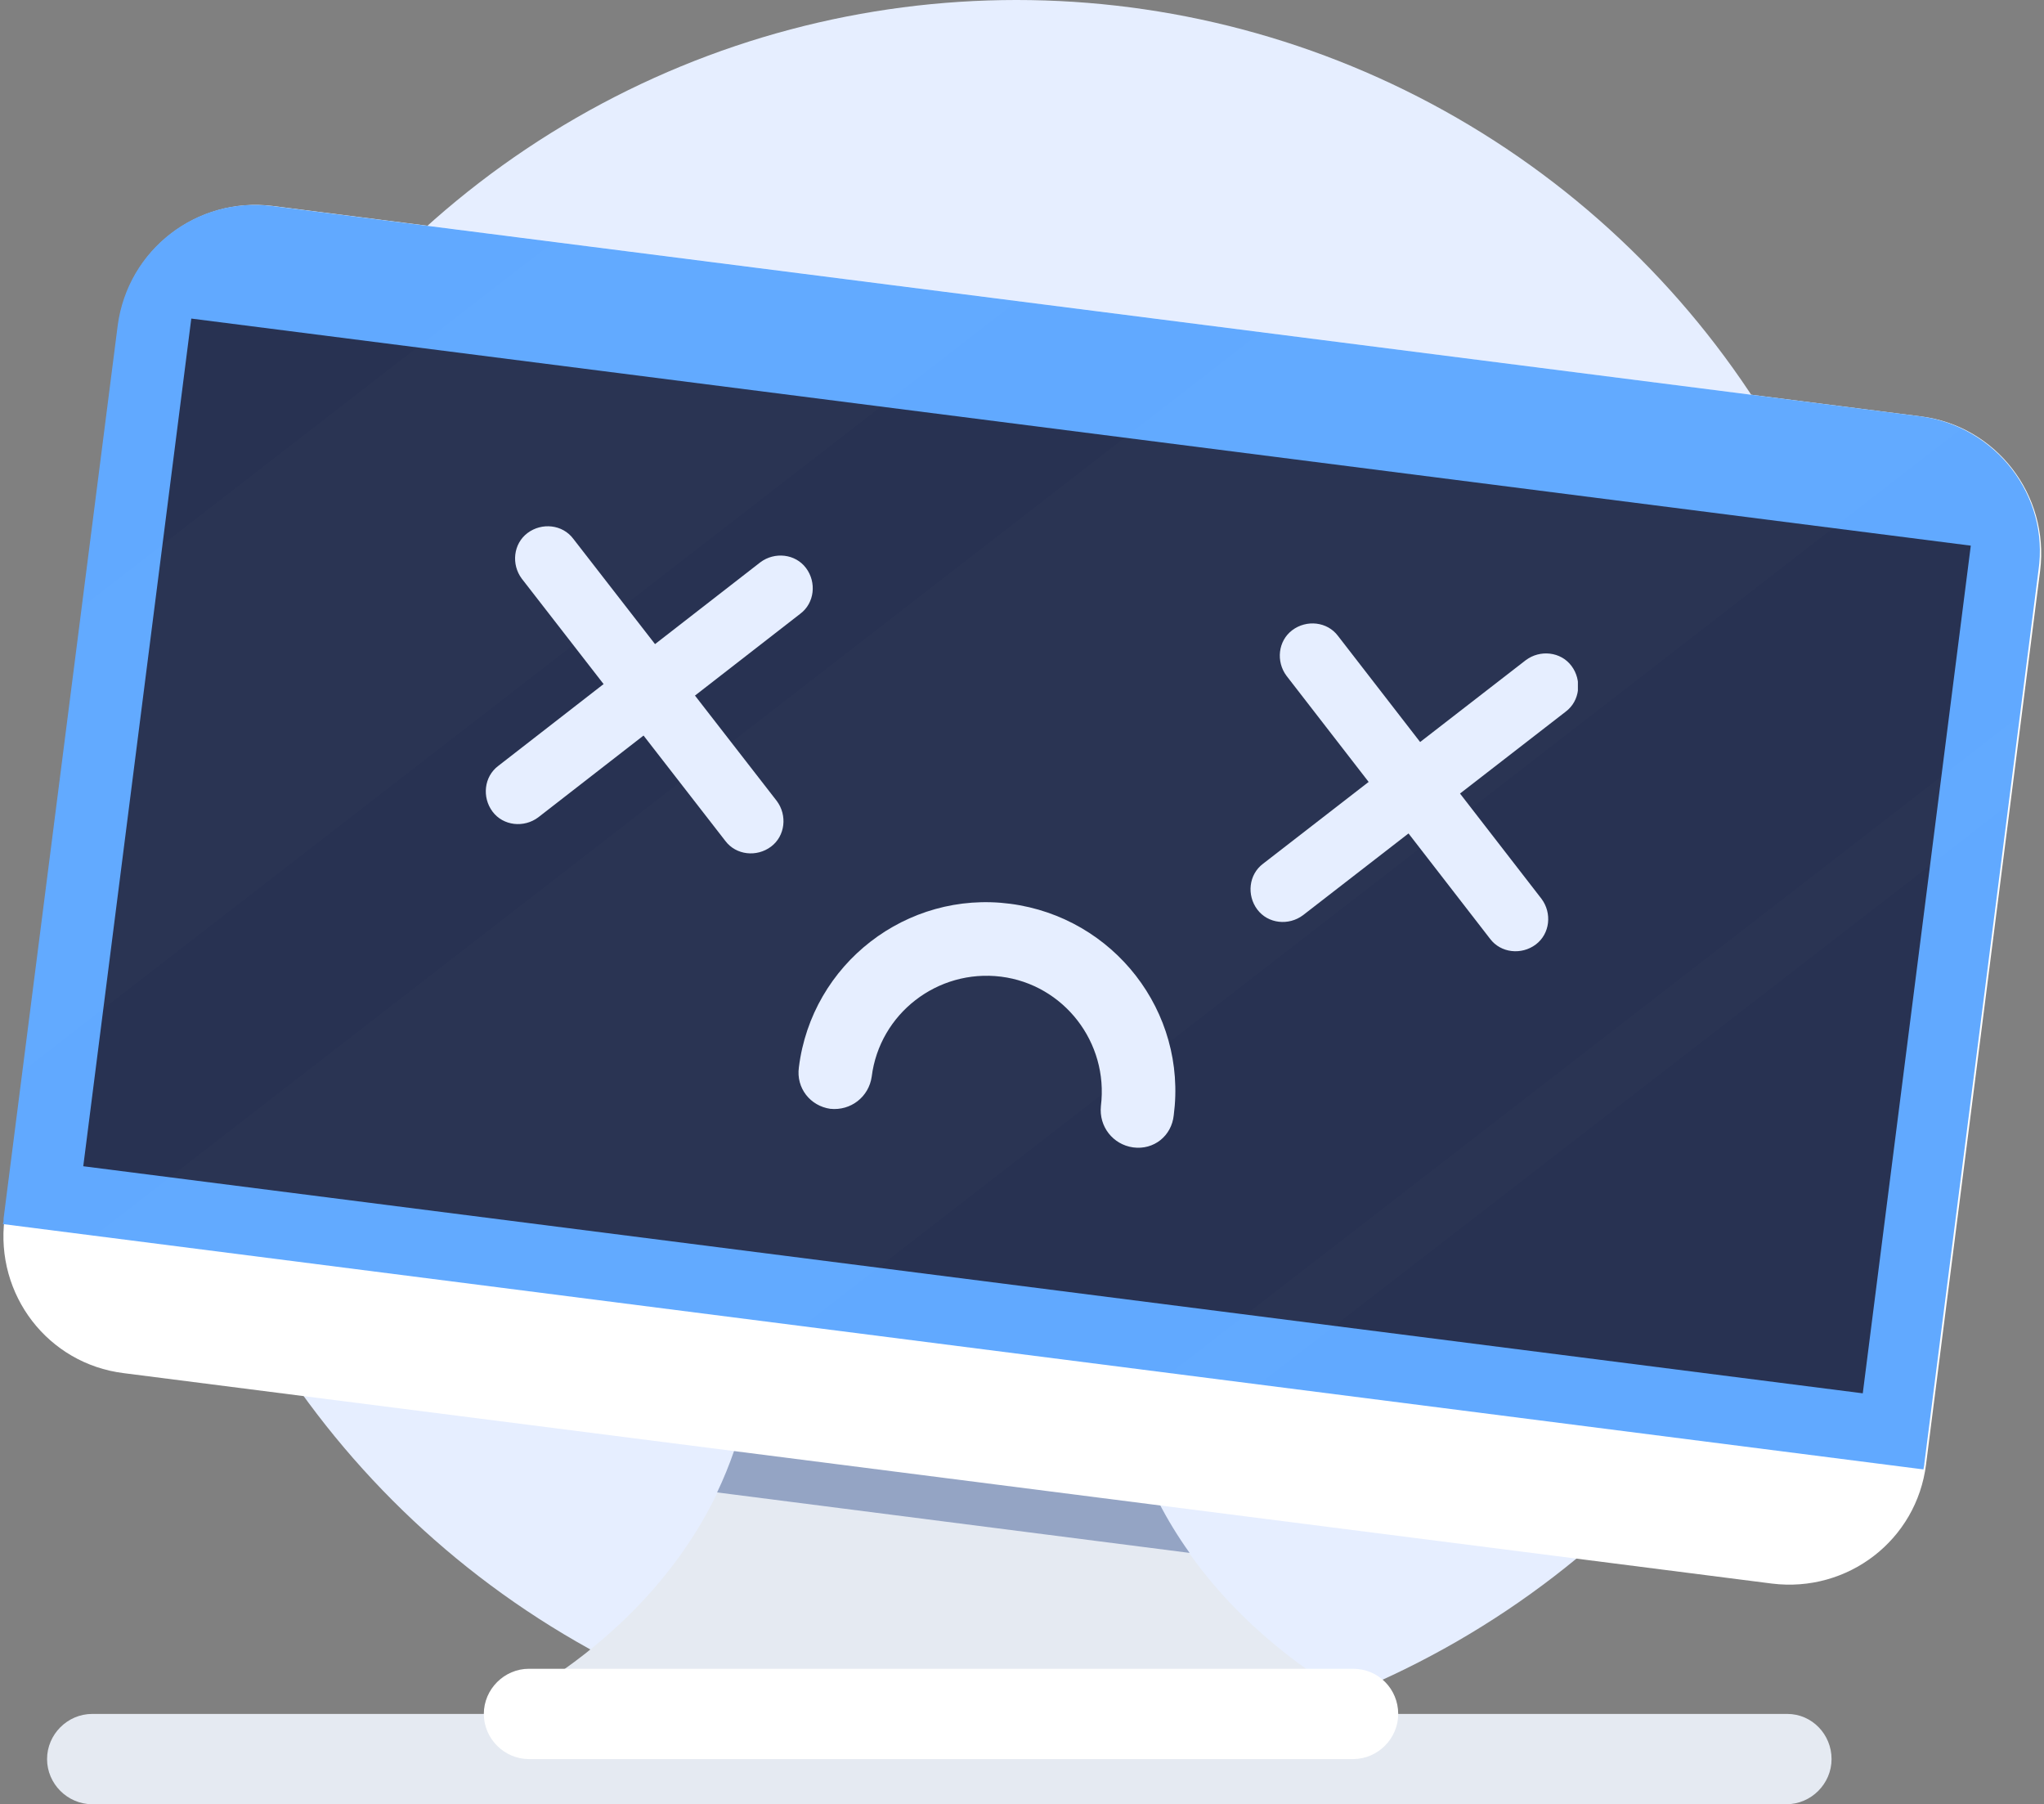 <svg width="366" height="323" viewBox="0 0 366 323" fill="none" xmlns="http://www.w3.org/2000/svg">
<rect x="0" y="0" width="366" height="323" fill="#808080" stroke="none"/>
<ellipse cx="182.017" cy="157.481" rx="157.679" ry="157.481" fill="#E6EEFF"/>
<path d="M200.056 232.709L163.468 237.742L134.96 232.709C138.161 281.82 92.274 304.24 92.274 304.24H167.584H242.741C242.741 304.24 196.854 281.82 200.056 232.709Z" fill="#E5EAF2"/>
<path d="M163.468 237.589L134.961 232.556C135.875 246.13 132.979 257.569 128.405 267.178L213.014 278.007C204.935 266.72 198.837 251.621 200.056 232.556L163.468 237.589Z" fill="#94A4C4"/>
<path d="M327.96 314.917C327.96 319.34 324.302 323 319.88 323H16.508C12.086 323 8.428 319.34 8.428 314.917C8.428 310.493 12.086 306.833 16.508 306.833H320.033C324.454 306.833 327.96 310.493 327.96 314.917Z" fill="#E5EAF2"/>
<path d="M250.364 306.833C250.364 311.256 246.705 314.916 242.284 314.916H94.714C90.293 314.916 86.634 311.256 86.634 306.833C86.634 302.41 90.293 298.749 94.714 298.749H242.284C246.857 298.749 250.364 302.41 250.364 306.833Z" fill="white"/>
<path d="M344.882 262.145C343.205 275.719 330.856 285.175 317.289 283.498L22.148 245.825C8.58 244.148 -0.872 231.794 0.805 218.219L21.233 58.227C22.91 44.805 35.258 35.197 48.826 36.874L343.967 74.546C357.383 76.224 366.987 88.578 365.31 102.152L344.882 262.145Z" fill="white"/>
<path d="M343.967 74.546L48.674 36.874C35.258 35.197 22.91 44.653 21.081 58.227L0.652 218.067C0.652 218.372 0.652 218.829 0.5 219.134L344.424 263.06C344.424 262.755 344.577 262.45 344.577 261.992L365.005 102.152C366.987 88.731 357.383 76.377 343.967 74.546Z" fill="#61A9FF"/>
<path d="M34.252 57.032L14.909 208.785L333.549 249.437L352.892 97.684L34.252 57.032Z" fill="#283252"/>
<g opacity="0.1">
<path opacity="0.1" d="M14.831 108.558L4.159 191.681L182.067 53.956L98.982 43.433L14.831 108.558Z" fill="white"/>
<path opacity="0.1" d="M351.285 76.682C348.998 75.614 346.559 74.852 343.967 74.546L225.819 59.447L3.092 231.946C6.598 239.267 13.611 244.605 22.148 245.673L117.276 257.874L351.285 76.682Z" fill="white"/>
<path opacity="0.1" d="M359.974 143.79L361.956 127.928L183.134 266.263L198.988 268.246L359.974 143.79Z" fill="white"/>
</g>
<g clip-path="url(#clip0_1158_21884)">
<path d="M96.379 146.324C93.822 148.242 90.114 147.858 88.196 145.301C86.278 142.743 86.662 139.034 89.219 137.115L136.143 100.666C138.7 98.748 142.408 99.131 144.325 101.689C146.243 104.247 145.86 107.956 143.303 109.874L96.379 146.324Z" fill="#E6EEFF"/>
<path d="M139.083 143.382C141.001 145.94 140.618 149.649 138.061 151.567C135.503 153.486 131.796 153.102 129.878 150.544L93.439 103.607C91.521 101.05 91.904 97.341 94.461 95.422C97.019 93.504 100.726 93.888 102.644 96.445L139.083 143.382Z" fill="#E6EEFF"/>
<path d="M233.313 163.845C230.756 165.763 227.048 165.38 225.13 162.822C223.212 160.264 223.596 156.555 226.153 154.637L273.204 118.187C275.761 116.269 279.469 116.652 281.387 119.21C283.305 121.768 282.921 125.477 280.364 127.395L233.313 163.845Z" fill="#E6EEFF"/>
<path d="M276.017 160.903C277.935 163.461 277.551 167.17 274.994 169.089C272.437 171.007 268.729 170.623 266.811 168.065L230.372 121.001C228.454 118.443 228.838 114.734 231.395 112.816C233.952 110.897 237.66 111.281 239.578 113.839L276.017 160.903Z" fill="#E6EEFF"/>
<path d="M202.884 205.41C199.304 204.899 196.746 201.701 197.13 197.992C198.536 186.61 190.481 176.251 179.23 174.844C167.851 173.437 157.494 181.494 156.088 192.749C155.577 196.33 152.38 198.888 148.672 198.504C145.092 197.992 142.535 194.795 143.047 191.086C145.348 172.542 162.353 159.369 180.892 161.799C199.431 164.229 212.601 181.11 210.171 199.655C209.788 203.364 206.591 205.922 202.884 205.41Z" fill="#E6EEFF"/>
</g>
<defs>
<clipPath id="clip0_1158_21884">
<rect width="195.621" height="111.395" fill="white" transform="translate(86.917 94.143)"/>
</clipPath>
</defs>
</svg>
